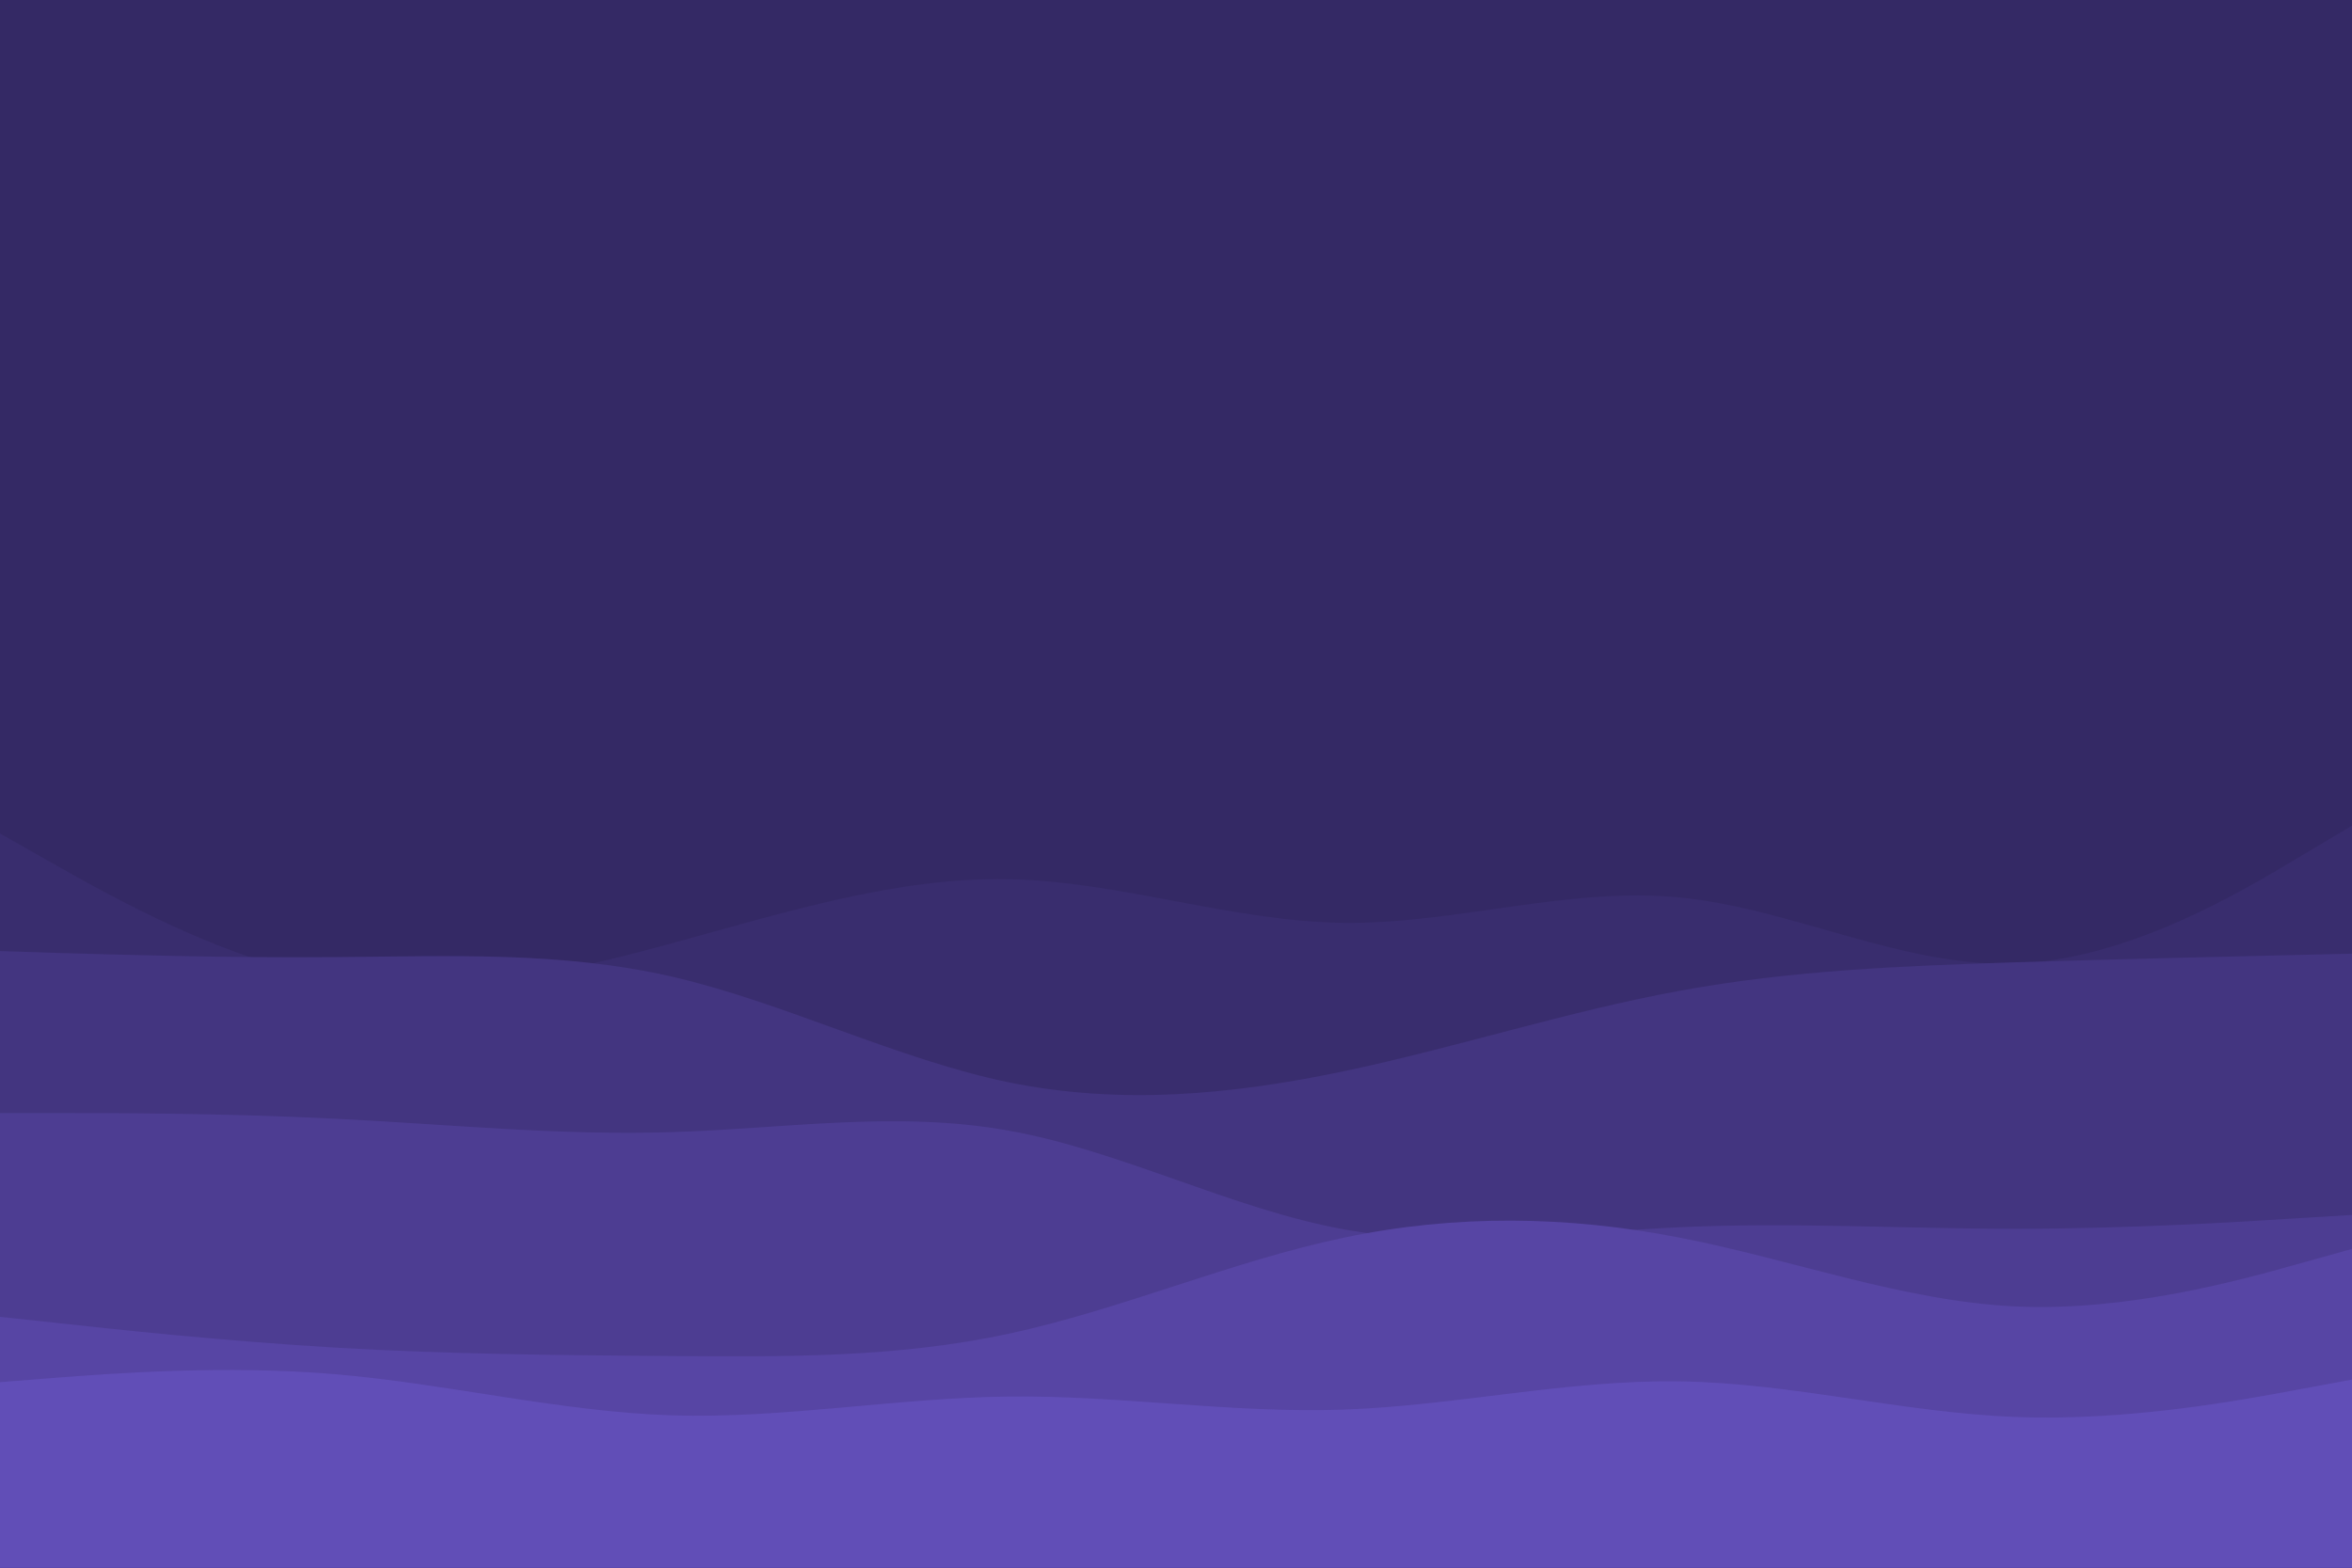 <svg id="visual" viewBox="0 0 900 600" width="900" height="600" xmlns="http://www.w3.org/2000/svg" xmlns:xlink="http://www.w3.org/1999/xlink" version="1.1"><rect x="0" y="0" width="900" height="600" fill="#342965"></rect><path d="M0 319L21.5 331.2C43 343.3 86 367.7 128.8 375C171.7 382.3 214.3 372.7 257.2 361C300 349.3 343 335.7 385.8 336.5C428.7 337.3 471.3 352.7 514.2 353.2C557 353.7 600 339.3 642.8 343.5C685.7 347.7 728.3 370.3 771.2 368.8C814 367.3 857 341.7 878.5 328.8L900 316L900 601L878.5 601C857 601 814 601 771.2 601C728.3 601 685.7 601 642.8 601C600 601 557 601 514.2 601C471.3 601 428.7 601 385.8 601C343 601 300 601 257.2 601C214.3 601 171.7 601 128.8 601C86 601 43 601 21.5 601L0 601Z" fill="#392d6e"></path><path d="M0 364L21.5 364.7C43 365.3 86 366.7 128.8 366.3C171.7 366 214.3 364 257.2 373.8C300 383.7 343 405.3 385.8 414.2C428.7 423 471.3 419 514.2 410C557 401 600 387 642.8 379.2C685.7 371.3 728.3 369.7 771.2 368.3C814 367 857 366 878.5 365.5L900 365L900 601L878.5 601C857 601 814 601 771.2 601C728.3 601 685.7 601 642.8 601C600 601 557 601 514.2 601C471.3 601 428.7 601 385.8 601C343 601 300 601 257.2 601C214.3 601 171.7 601 128.8 601C86 601 43 601 21.5 601L0 601Z" fill="#433580"></path><path d="M0 426L21.5 426C43 426 86 426 128.8 428.2C171.7 430.3 214.3 434.7 257.2 433.3C300 432 343 425 385.8 432.7C428.7 440.3 471.3 462.7 514.2 470.5C557 478.3 600 471.7 642.8 469.7C685.7 467.7 728.3 470.3 771.2 470.3C814 470.3 857 467.7 878.5 466.3L900 465L900 601L878.5 601C857 601 814 601 771.2 601C728.3 601 685.7 601 642.8 601C600 601 557 601 514.2 601C471.3 601 428.7 601 385.8 601C343 601 300 601 257.2 601C214.3 601 171.7 601 128.8 601C86 601 43 601 21.5 601L0 601Z" fill="#4d3d92"></path><path d="M0 504L21.5 506.3C43 508.7 86 513.3 128.8 515.8C171.7 518.3 214.3 518.7 257.2 519C300 519.3 343 519.7 385.8 510.5C428.7 501.3 471.3 482.7 514.2 473.7C557 464.7 600 465.3 642.8 473.7C685.7 482 728.3 498 771.2 500C814 502 857 490 878.5 484L900 478L900 601L878.5 601C857 601 814 601 771.2 601C728.3 601 685.7 601 642.8 601C600 601 557 601 514.2 601C471.3 601 428.7 601 385.8 601C343 601 300 601 257.2 601C214.3 601 171.7 601 128.8 601C86 601 43 601 21.5 601L0 601Z" fill="#5745a4"></path><path d="M0 529L21.5 527.3C43 525.7 86 522.3 128.8 526C171.7 529.7 214.3 540.3 257.2 541.7C300 543 343 535 385.8 534.5C428.7 534 471.3 541 514.2 539.5C557 538 600 528 642.8 528.7C685.7 529.3 728.3 540.7 771.2 542.3C814 544 857 536 878.5 532L900 528L900 601L878.5 601C857 601 814 601 771.2 601C728.3 601 685.7 601 642.8 601C600 601 557 601 514.2 601C471.3 601 428.7 601 385.8 601C343 601 300 601 257.2 601C214.3 601 171.7 601 128.8 601C86 601 43 601 21.5 601L0 601Z" fill="#614eb7"></path></svg>
